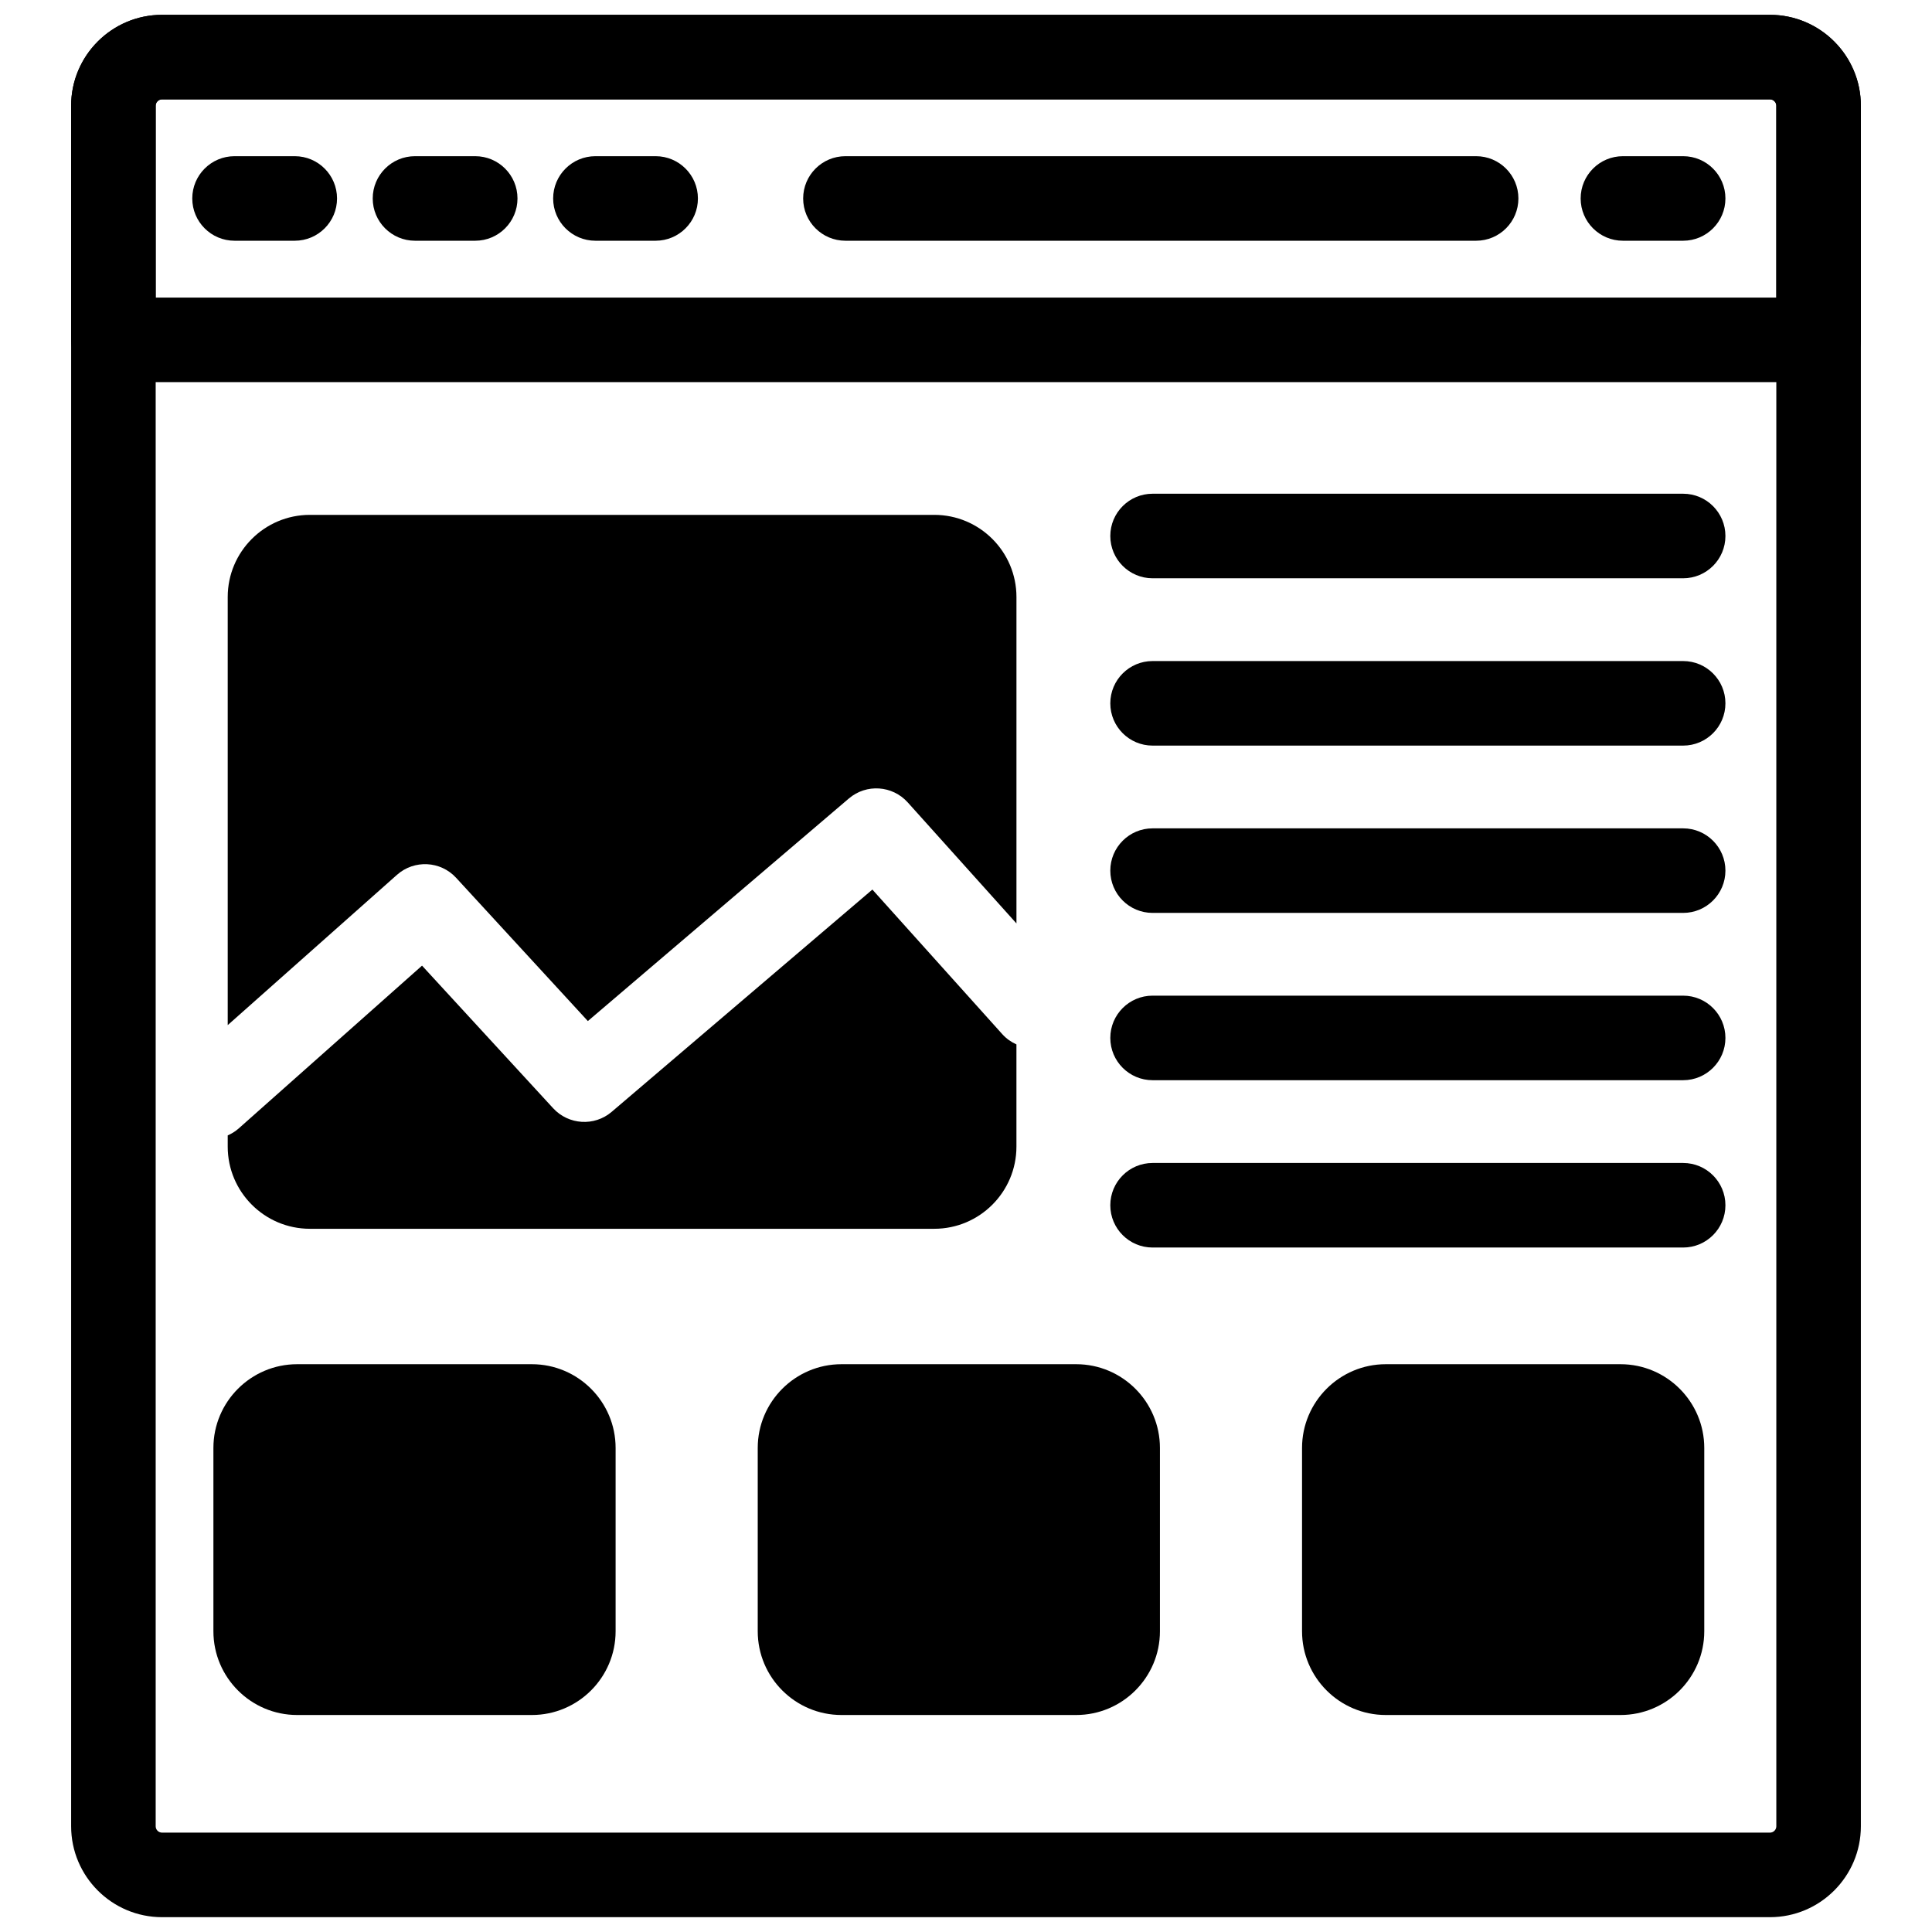 <svg xmlns="http://www.w3.org/2000/svg" xmlns:xlink="http://www.w3.org/1999/xlink" version="1.1" width="256" height="256" viewBox="0 0 256 256" xml:space="preserve">
<desc>Created with Fabric.js 1.7.22</desc>
<defs>
</defs>
<g transform="translate(128 128) scale(0.72 0.72)" style="">
	<g style="stroke: none; stroke-width: 0; stroke-dasharray: none; stroke-linecap: butt; stroke-linejoin: miter; stroke-miterlimit: 10; fill: none; fill-rule: nonzero; opacity: 1;" transform="translate(-175.05 -175.05) scale(3.89 3.89)" >
	<path d="M 83.035 90 H 6.965 c -2.372 0 -4.301 -1.93 -4.301 -4.301 V 4.301 C 2.664 1.929 4.593 0 6.965 0 h 76.07 c 2.371 0 4.301 1.929 4.301 4.301 v 81.398 C 87.336 88.07 85.406 90 83.035 90 z M 6.965 4 C 6.799 4 6.664 4.135 6.664 4.301 v 81.398 C 6.664 85.865 6.799 86 6.965 86 h 76.07 c 0.166 0 0.301 -0.135 0.301 -0.301 V 4.301 C 83.336 4.135 83.201 4 83.035 4 H 6.965 z" style="stroke: none; stroke-width: 1; stroke-dasharray: none; stroke-linecap: butt; stroke-linejoin: miter; stroke-miterlimit: 10; fill: rgb(0,0,0); fill-rule: nonzero; opacity: 1;" transform=" matrix(1 0 0 1 0 0) " stroke-linecap="round" />
	<path d="M 85.336 17.376 H 4.664 c -1.104 0 -2 -0.896 -2 -2 V 4.301 C 2.664 1.929 4.593 0 6.965 0 h 76.07 c 2.371 0 4.301 1.929 4.301 4.301 v 11.076 C 87.336 16.481 86.44 17.376 85.336 17.376 z M 6.664 13.376 h 76.672 V 4.301 C 83.336 4.135 83.201 4 83.035 4 H 6.965 C 6.799 4 6.664 4.135 6.664 4.301 V 13.376 z" style="stroke: none; stroke-width: 1; stroke-dasharray: none; stroke-linecap: butt; stroke-linejoin: miter; stroke-miterlimit: 10; fill: rgb(0,0,0); fill-rule: nonzero; opacity: 1;" transform=" matrix(1 0 0 1 0 0) " stroke-linecap="round" />
	<path d="M 69.135 10.688 H 39.296 c -1.104 0 -2 -0.896 -2 -2 s 0.896 -2 2 -2 h 29.838 c 1.104 0 2 0.896 2 2 S 70.239 10.688 69.135 10.688 z" style="stroke: none; stroke-width: 1; stroke-dasharray: none; stroke-linecap: butt; stroke-linejoin: miter; stroke-miterlimit: 10; fill: rgb(0,0,0); fill-rule: nonzero; opacity: 1;" transform=" matrix(1 0 0 1 0 0) " stroke-linecap="round" />
	<path d="M 30.317 10.688 h -2.849 c -1.104 0 -2 -0.896 -2 -2 s 0.896 -2 2 -2 h 2.849 c 1.104 0 2 0.896 2 2 S 31.422 10.688 30.317 10.688 z" style="stroke: none; stroke-width: 1; stroke-dasharray: none; stroke-linecap: butt; stroke-linejoin: miter; stroke-miterlimit: 10; fill: rgb(0,0,0); fill-rule: nonzero; opacity: 1;" transform=" matrix(1 0 0 1 0 0) " stroke-linecap="round" />
	<path d="M 21.781 10.688 h -2.849 c -1.104 0 -2 -0.896 -2 -2 s 0.896 -2 2 -2 h 2.849 c 1.104 0 2 0.896 2 2 S 22.885 10.688 21.781 10.688 z" style="stroke: none; stroke-width: 1; stroke-dasharray: none; stroke-linecap: butt; stroke-linejoin: miter; stroke-miterlimit: 10; fill: rgb(0,0,0); fill-rule: nonzero; opacity: 1;" transform=" matrix(1 0 0 1 0 0) " stroke-linecap="round" />
	<path d="M 13.244 10.688 h -2.849 c -1.104 0 -2 -0.896 -2 -2 s 0.896 -2 2 -2 h 2.849 c 1.104 0 2 0.896 2 2 S 14.349 10.688 13.244 10.688 z" style="stroke: none; stroke-width: 1; stroke-dasharray: none; stroke-linecap: butt; stroke-linejoin: miter; stroke-miterlimit: 10; fill: rgb(0,0,0); fill-rule: nonzero; opacity: 1;" transform=" matrix(1 0 0 1 0 0) " stroke-linecap="round" />
	<path d="M 78.928 10.688 h -2.849 c -1.104 0 -2 -0.896 -2 -2 s 0.896 -2 2 -2 h 2.849 c 1.104 0 2 0.896 2 2 S 80.032 10.688 78.928 10.688 z" style="stroke: none; stroke-width: 1; stroke-dasharray: none; stroke-linecap: butt; stroke-linejoin: miter; stroke-miterlimit: 10; fill: rgb(0,0,0); fill-rule: nonzero; opacity: 1;" transform=" matrix(1 0 0 1 0 0) " stroke-linecap="round" />
	<path d="M 78.928 34.573 H 53.827 c -1.104 0 -2 -0.896 -2 -2 s 0.896 -2 2 -2 h 25.101 c 1.104 0 2 0.896 2 2 S 80.032 34.573 78.928 34.573 z" style="stroke: none; stroke-width: 1; stroke-dasharray: none; stroke-linecap: butt; stroke-linejoin: miter; stroke-miterlimit: 10; fill: rgb(0,0,0); fill-rule: nonzero; opacity: 1;" transform=" matrix(1 0 0 1 0 0) " stroke-linecap="round" />
	<path d="M 78.928 26.657 H 53.827 c -1.104 0 -2 -0.896 -2 -2 s 0.896 -2 2 -2 h 25.101 c 1.104 0 2 0.896 2 2 S 80.032 26.657 78.928 26.657 z" style="stroke: none; stroke-width: 1; stroke-dasharray: none; stroke-linecap: butt; stroke-linejoin: miter; stroke-miterlimit: 10; fill: rgb(0,0,0); fill-rule: nonzero; opacity: 1;" transform=" matrix(1 0 0 1 0 0) " stroke-linecap="round" />
	<path d="M 78.928 42.488 H 53.827 c -1.104 0 -2 -0.896 -2 -2 s 0.896 -2 2 -2 h 25.101 c 1.104 0 2 0.896 2 2 S 80.032 42.488 78.928 42.488 z" style="stroke: none; stroke-width: 1; stroke-dasharray: none; stroke-linecap: butt; stroke-linejoin: miter; stroke-miterlimit: 10; fill: rgb(0,0,0); fill-rule: nonzero; opacity: 1;" transform=" matrix(1 0 0 1 0 0) " stroke-linecap="round" />
	<path d="M 78.928 50.403 H 53.827 c -1.104 0 -2 -0.896 -2 -2 s 0.896 -2 2 -2 h 25.101 c 1.104 0 2 0.896 2 2 S 80.032 50.403 78.928 50.403 z" style="stroke: none; stroke-width: 1; stroke-dasharray: none; stroke-linecap: butt; stroke-linejoin: miter; stroke-miterlimit: 10; fill: rgb(0,0,0); fill-rule: nonzero; opacity: 1;" transform=" matrix(1 0 0 1 0 0) " stroke-linecap="round" />
	<path d="M 78.928 58.319 H 53.827 c -1.104 0 -2 -0.896 -2 -2 s 0.896 -2 2 -2 h 25.101 c 1.104 0 2 0.896 2 2 S 80.032 58.319 78.928 58.319 z" style="stroke: none; stroke-width: 1; stroke-dasharray: none; stroke-linecap: butt; stroke-linejoin: miter; stroke-miterlimit: 10; fill: rgb(0,0,0); fill-rule: nonzero; opacity: 1;" transform=" matrix(1 0 0 1 0 0) " stroke-linecap="round" />
	<path d="M 18.079 40.687 c 0.816 -0.725 2.062 -0.662 2.8 0.142 l 6.231 6.776 l 12.348 -10.53 c 0.826 -0.705 2.061 -0.621 2.786 0.186 l 5.143 5.725 V 27.543 c 0 -2.143 -1.743 -3.886 -3.886 -3.886 H 13.958 c -2.143 0 -3.886 1.743 -3.886 3.886 v 20.254 L 18.079 40.687 z" style="stroke: none; stroke-width: 1; stroke-dasharray: none; stroke-linecap: butt; stroke-linejoin: miter; stroke-miterlimit: 10; fill: rgb(0,0,0); fill-rule: nonzero; opacity: 1;" transform=" matrix(1 0 0 1 0 0) " stroke-linecap="round" />
	<path d="M 46.715 48.223 l -6.144 -6.839 L 28.239 51.898 c -0.817 0.699 -2.041 0.623 -2.77 -0.168 l -6.204 -6.747 l -8.68 7.708 c -0.157 0.139 -0.332 0.242 -0.513 0.324 v 0.53 c 0 2.144 1.743 3.887 3.886 3.887 h 29.542 c 2.143 0 3.886 -1.743 3.886 -3.887 v -4.836 C 47.138 48.598 46.908 48.438 46.715 48.223 z" style="stroke: none; stroke-width: 1; stroke-dasharray: none; stroke-linecap: butt; stroke-linejoin: miter; stroke-miterlimit: 10; fill: rgb(0,0,0); fill-rule: nonzero; opacity: 1;" transform=" matrix(1 0 0 1 0 0) " stroke-linecap="round" />
	<path d="M 50.214 79.434 H 39.109 c -1.636 0 -2.962 -1.326 -2.962 -2.962 v -8.671 c 0 -1.636 1.326 -2.962 2.962 -2.962 h 11.104 c 1.636 0 2.962 1.326 2.962 2.962 v 8.671 C 53.176 78.108 51.85 79.434 50.214 79.434 z" style="stroke: none; stroke-width: 1; stroke-dasharray: none; stroke-linecap: butt; stroke-linejoin: miter; stroke-miterlimit: 10; fill: rgb(0,0,0); fill-rule: nonzero; opacity: 1;" transform=" matrix(1 0 0 1 0 0) " stroke-linecap="round" />
	<path d="M 50.214 80.435 H 39.109 c -2.185 0 -3.962 -1.777 -3.962 -3.963 v -8.67 c 0 -2.186 1.777 -3.963 3.962 -3.963 h 11.104 c 2.185 0 3.962 1.777 3.962 3.963 v 8.67 C 54.176 78.657 52.398 80.435 50.214 80.435 z M 39.109 65.839 c -1.082 0 -1.962 0.881 -1.962 1.963 v 8.67 c 0 1.082 0.88 1.963 1.962 1.963 h 11.104 c 1.082 0 1.962 -0.881 1.962 -1.963 v -8.67 c 0 -1.082 -0.88 -1.963 -1.962 -1.963 H 39.109 z" style="stroke: none; stroke-width: 1; stroke-dasharray: none; stroke-linecap: butt; stroke-linejoin: miter; stroke-miterlimit: 10; fill: rgb(0,0,0); fill-rule: nonzero; opacity: 1;" transform=" matrix(1 0 0 1 0 0) " stroke-linecap="round" />
	<path d="M 24.462 79.434 H 13.357 c -1.636 0 -2.962 -1.326 -2.962 -2.962 v -8.671 c 0 -1.636 1.326 -2.962 2.962 -2.962 h 11.104 c 1.636 0 2.962 1.326 2.962 2.962 v 8.671 C 27.424 78.108 26.098 79.434 24.462 79.434 z" style="stroke: none; stroke-width: 1; stroke-dasharray: none; stroke-linecap: butt; stroke-linejoin: miter; stroke-miterlimit: 10; fill: rgb(0,0,0); fill-rule: nonzero; opacity: 1;" transform=" matrix(1 0 0 1 0 0) " stroke-linecap="round" />
	<path d="M 24.461 80.435 H 13.357 c -2.185 0 -3.962 -1.777 -3.962 -3.963 v -8.67 c 0 -2.186 1.777 -3.963 3.962 -3.963 h 11.104 c 2.185 0 3.962 1.777 3.962 3.963 v 8.67 C 28.424 78.657 26.646 80.435 24.461 80.435 z M 13.357 65.839 c -1.082 0 -1.962 0.881 -1.962 1.963 v 8.67 c 0 1.082 0.88 1.963 1.962 1.963 h 11.104 c 1.082 0 1.962 -0.881 1.962 -1.963 v -8.67 c 0 -1.082 -0.88 -1.963 -1.962 -1.963 H 13.357 z" style="stroke: none; stroke-width: 1; stroke-dasharray: none; stroke-linecap: butt; stroke-linejoin: miter; stroke-miterlimit: 10; fill: rgb(0,0,0); fill-rule: nonzero; opacity: 1;" transform=" matrix(1 0 0 1 0 0) " stroke-linecap="round" />
	<path d="M 75.965 79.434 H 64.861 c -1.636 0 -2.962 -1.326 -2.962 -2.962 v -8.671 c 0 -1.636 1.326 -2.962 2.962 -2.962 h 11.104 c 1.636 0 2.962 1.326 2.962 2.962 v 8.671 C 78.928 78.108 77.601 79.434 75.965 79.434 z" style="stroke: none; stroke-width: 1; stroke-dasharray: none; stroke-linecap: butt; stroke-linejoin: miter; stroke-miterlimit: 10; fill: rgb(0,0,0); fill-rule: nonzero; opacity: 1;" transform=" matrix(1 0 0 1 0 0) " stroke-linecap="round" />
	<path d="M 75.966 80.435 H 64.861 c -2.186 0 -3.963 -1.777 -3.963 -3.963 v -8.67 c 0 -2.186 1.777 -3.963 3.963 -3.963 h 11.104 c 2.185 0 3.962 1.777 3.962 3.963 v 8.67 C 79.928 78.657 78.15 80.435 75.966 80.435 z M 64.861 65.839 c -1.082 0 -1.963 0.881 -1.963 1.963 v 8.67 c 0 1.082 0.881 1.963 1.963 1.963 h 11.104 c 1.082 0 1.962 -0.881 1.962 -1.963 v -8.67 c 0 -1.082 -0.88 -1.963 -1.962 -1.963 H 64.861 z" style="stroke: none; stroke-width: 1; stroke-dasharray: none; stroke-linecap: butt; stroke-linejoin: miter; stroke-miterlimit: 10; fill: rgb(0,0,0); fill-rule: nonzero; opacity: 1;" transform=" matrix(1 0 0 1 0 0) " stroke-linecap="round" />
</g>
</g>
</svg>